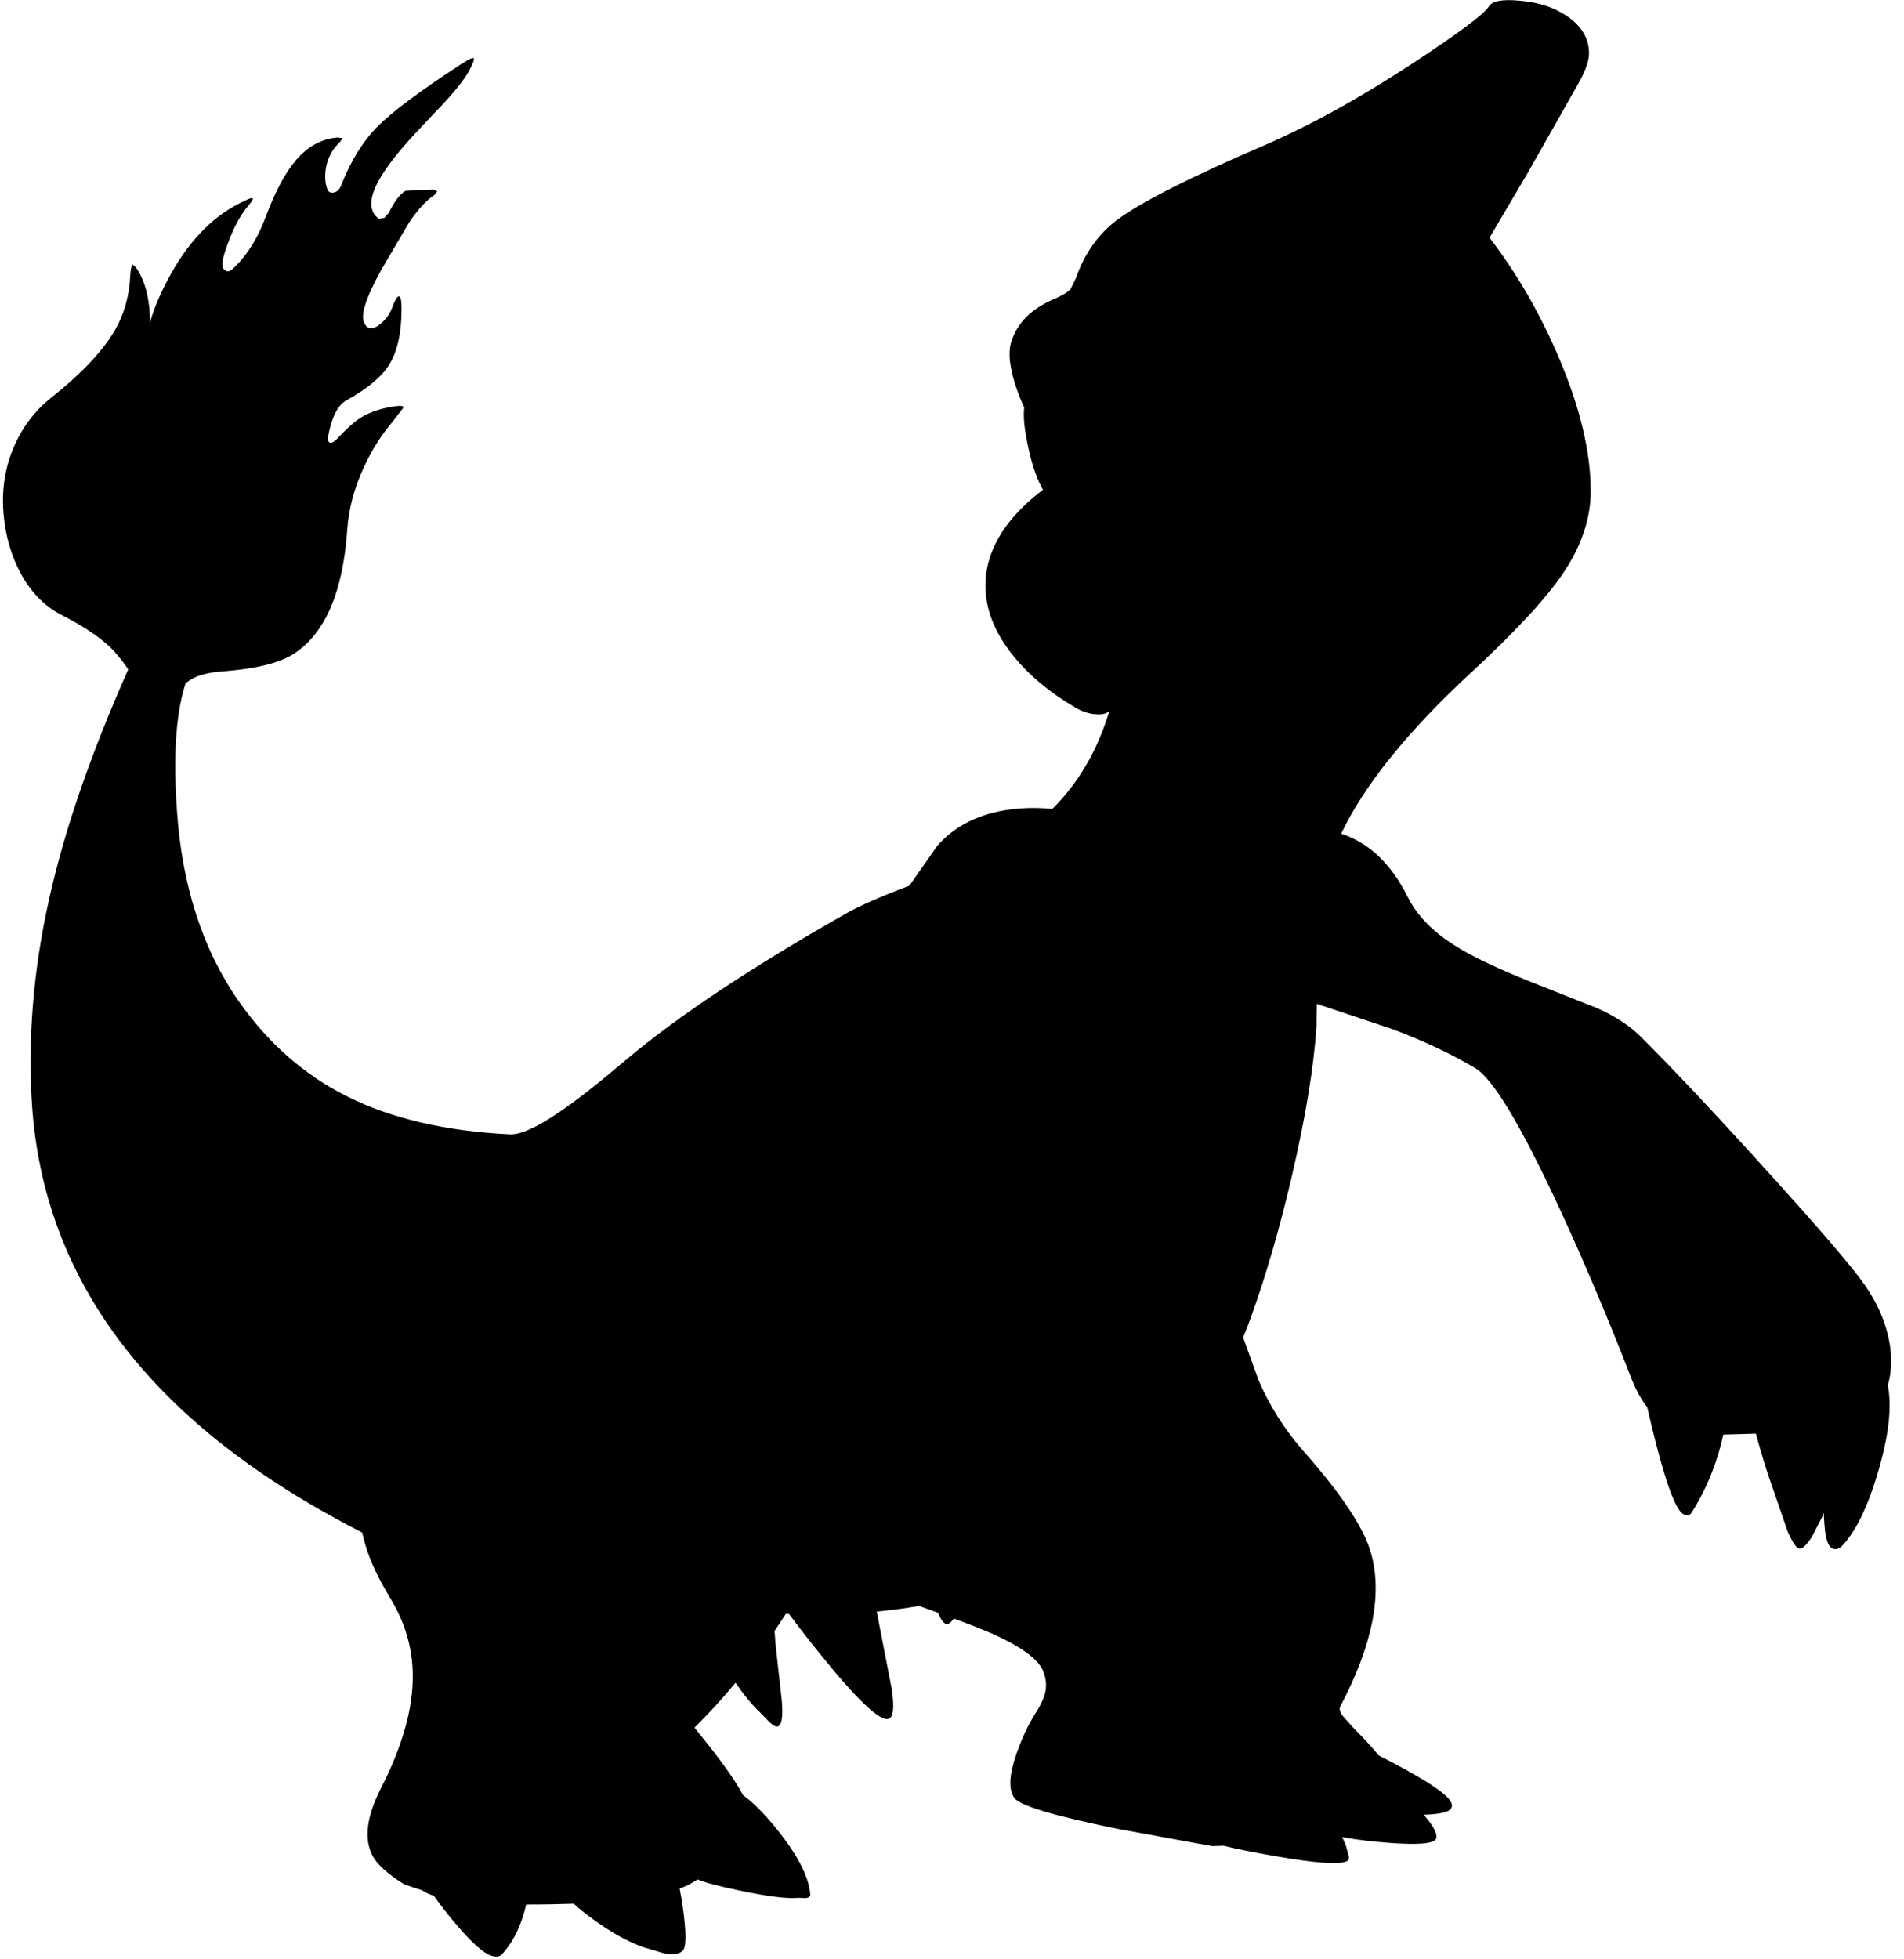 <?xml version="1.0" encoding="utf-8"?>
<!-- Generator: Adobe Illustrator 16.0.0, SVG Export Plug-In . SVG Version: 6.00 Build 0)  -->
<!DOCTYPE svg PUBLIC "-//W3C//DTD SVG 1.1//EN" "http://www.w3.org/Graphics/SVG/1.1/DTD/svg11.dtd">
<svg version="1.1" id="图层_1" xmlns="http://www.w3.org/2000/svg" xmlns:xlink="http://www.w3.org/1999/xlink" x="0px" y="0px"
	 width="280px" height="288px" viewBox="0 0 280 288" enable-background="new 0 0 280 288" xml:space="preserve">
<path d="M277.859,197.291c-0.533-2.928-1.748-5.74-3.646-8.438c-1.862-2.662-6.688-8.287-14.478-16.873
	c-7.622-8.42-13.813-14.992-18.571-19.719c-1.599-1.564-3.711-2.93-6.34-4.095l-10.084-3.994c-5.025-2.03-8.703-3.811-11.033-5.342
	c-3.129-1.997-5.356-4.326-6.688-6.989c-2.438-4.875-5.703-7.974-9.791-9.301c3.433-7.168,9.771-15.033,19.026-23.598
	c6.522-6.024,11.05-10.899,13.578-14.627c2.729-4.027,4.095-8.071,4.095-12.131c0-5.725-1.549-12.231-4.644-19.52
	c-2.763-6.523-6.175-12.431-10.234-17.723l5.593-9.485l7.638-13.479c0.932-1.73,1.397-3.095,1.397-4.094
	c0-2.529-1.397-4.56-4.193-6.09c-1.631-0.932-3.66-1.498-6.09-1.697c-2.463-0.233-3.944,0.05-4.443,0.849
	c-0.699,1.131-4.393,3.894-11.083,8.287c-7.854,5.158-15.21,9.219-22.065,12.181c-10.816,4.66-17.955,8.271-21.416,10.833
	c-2.828,2.097-4.875,4.959-6.141,8.587l-0.799,1.647c-0.434,0.466-1.182,0.932-2.246,1.397c-3.462,1.431-5.625,3.562-6.49,6.39
	c-0.5,1.598-0.232,3.894,0.799,6.889c0.309,0.89,0.68,1.815,1.11,2.773c-0.172,1.308,0.034,3.301,0.637,6.013
	c0.56,2.544,1.265,4.559,2.119,6.049c-2.198,1.664-3.993,3.424-5.364,5.283c-2.063,2.829-3.096,5.758-3.096,8.786
	c0,3.428,1.299,6.79,3.895,10.084c2.363,2.995,5.492,5.625,9.385,7.888c0.967,0.566,1.933,0.882,2.896,0.948
	c0.898,0.1,1.58-0.05,2.047-0.449c-1.746,5.792-4.55,10.569-8.375,14.365c-3.236-0.299-6.203-0.098-8.897,0.612
	c-3.361,0.899-6.057,2.53-8.087,4.893l-4.039,5.776c-4.534,1.731-7.772,3.169-9.689,4.308c-13.745,7.821-24.395,14.911-31.95,21.267
	c-4.16,3.528-7.455,6.106-9.884,7.738c-3.328,2.264-5.758,3.345-7.289,3.245c-9.452-0.467-17.423-2.33-23.913-5.592
	c-6.257-3.129-11.549-7.771-15.875-13.929c-5.358-7.655-8.403-17.09-9.136-28.306c-0.532-7.688-0.15-13.695,1.148-18.022
	l0.156-0.491c0.182-0.112,0.363-0.228,0.543-0.357c1.032-0.732,2.629-1.182,4.792-1.348c5.059-0.366,8.637-1.265,10.733-2.696
	c4.493-3.028,7.056-9.052,7.688-18.072c0.2-3.062,0.999-6.107,2.396-9.136c1.165-2.563,2.613-4.859,4.343-6.889l1.498-1.947
	c0.1-0.2-0.1-0.3-0.599-0.3c-2.297,0.233-4.21,0.832-5.741,1.797c-0.832,0.533-1.864,1.448-3.095,2.746
	c-0.666,0.732-1.131,1.015-1.398,0.849c-0.233-0.1-0.283-0.516-0.149-1.248c0.532-2.662,1.431-4.326,2.696-4.992
	c3.062-1.697,5.142-3.444,6.24-5.242c1.198-1.93,1.797-4.659,1.797-8.187c0-1.165-0.116-1.764-0.349-1.797
	c-0.267-0.066-0.616,0.499-1.049,1.697c-0.399,0.999-1.015,1.814-1.847,2.446c-0.999,0.766-1.731,0.715-2.197-0.15
	c-0.666-1.098,0.133-3.694,2.396-7.788l0.898-1.548l3.295-5.591c1.298-1.897,2.529-3.228,3.694-3.994l0.399-0.499l-0.549-0.3
	l-4.094,0.2c-0.799,0.433-1.614,1.498-2.446,3.195l-0.699,0.799l-0.799,0.1c-2.563-1.864-0.666-6.157,5.691-12.88l2.296-2.446
	c2.662-2.729,4.393-4.809,5.192-6.24c0.699-1.265,0.948-1.947,0.749-2.047c-0.2-0.066-0.882,0.283-2.047,1.048
	c-5.857,3.828-9.851,6.806-11.981,8.936c-2.197,2.197-3.994,5.076-5.392,8.637c-0.267,0.699-0.649,1.082-1.148,1.148
	c-0.466,0.1-0.782-0.083-0.948-0.549c-0.333-0.932-0.383-2.014-0.15-3.245c0.299-1.431,0.948-2.612,1.947-3.544l0.5-0.649
	l-0.799-0.1c-2.363,0.2-4.41,1.332-6.141,3.395c-1.531,1.797-2.979,4.51-4.343,8.137c-1.131,3.062-2.629,5.525-4.493,7.389
	c-0.533,0.565-0.965,0.815-1.298,0.749l-0.449-0.349c-0.399-0.333-0.183-1.614,0.649-3.844c0.866-2.33,1.88-4.177,3.045-5.542
	c0.499-0.599,0.682-0.932,0.549-0.998c-0.1-0.1-0.466,0.017-1.099,0.349c-4.326,1.93-7.954,5.508-10.883,10.733
	c-1.464,2.629-2.496,5.025-3.095,7.189c0-3.395-0.682-6.091-2.047-8.087l-0.499-0.45c-0.167,0.1-0.283,0.633-0.35,1.598
	c-0.133,2.962-0.865,5.608-2.196,7.938c-1.764,3.095-4.909,6.44-9.436,10.035c-2.496,1.997-4.36,4.493-5.591,7.488
	c-1.265,3.028-1.73,6.307-1.397,9.834c0.299,3.095,1.115,5.891,2.446,8.387c1.498,2.829,3.495,4.893,5.991,6.19
	c3.828,1.964,6.49,3.827,7.988,5.591c0.814,0.93,1.438,1.749,1.895,2.468l-0.197,0.428c-5.059,11.449-8.703,21.833-10.933,31.151
	c-2.596,10.683-3.627,21.1-3.095,31.251c1.332,25.992,16.541,46.811,45.629,62.451c1.012,0.546,2.01,1.066,3.001,1.578
	c0.138,0.635,0.3,1.272,0.494,1.918c0.699,2.328,1.914,4.908,3.644,7.736c2.164,3.563,3.262,7.307,3.295,11.232
	c0.066,4.926-1.498,10.5-4.692,16.724c-2.063,4.062-2.496,7.306-1.298,9.734c0.632,1.332,2.23,2.797,4.792,4.394l2.596,0.85
	c0.415,0.3,0.987,0.565,1.712,0.802c0.727,1.048,1.686,2.294,2.881,3.741c2.663,3.195,4.609,4.908,5.841,5.143
	c0.599,0.133,1.048,0.016,1.348-0.35c1.364-1.498,2.396-3.412,3.095-5.741c0.16-0.513,0.293-1.017,0.405-1.515
	c1.212,0.002,2.49-0.008,3.838-0.033c1.097-0.018,2.144-0.047,3.162-0.083c0.683,0.651,1.625,1.411,2.829,2.28
	c2.629,1.93,5.125,3.311,7.488,4.143l2.896,0.85c1.298,0.266,2.213,0.166,2.746-0.301c0.599-0.465,0.616-2.678,0.05-6.639
	c-0.13-0.905-0.28-1.751-0.441-2.557c0.954-0.355,1.755-0.75,2.388-1.188l0.237-0.161c1.085,0.462,3.09,0.997,6.054,1.608
	c4.227,0.897,7.139,1.265,8.736,1.099l1.048,0.05c0.532-0.033,0.782-0.232,0.749-0.6c-0.233-2.662-1.98-5.975-5.242-9.934
	c-1.777-2.147-3.313-3.66-4.627-4.582c-0.302-0.571-0.655-1.174-1.064-1.81c-1.231-1.963-3.262-4.676-6.09-8.137
	c2.097-2.073,4.106-4.274,6.037-6.595c1.203,1.767,2.37,3.194,3.498,4.248l1.348,1.396c0.666,0.666,1.148,0.916,1.448,0.749
	c0.532-0.267,0.699-1.548,0.499-3.845l-0.898-8.086c-0.057-0.719-0.111-1.406-0.162-2.076c0.562-0.823,1.113-1.66,1.658-2.51
	l0.477,0.016c1.265,1.708,2.756,3.633,4.518,5.818c5.492,6.821,8.87,10.018,10.134,9.584c0.699-0.232,0.849-1.697,0.449-4.394
	l-2.146-11.032l-0.055-0.336c2.133-0.207,4.208-0.482,6.227-0.824c0.976,0.348,1.892,0.676,2.757,0.989
	c0.467,1.052,0.885,1.611,1.255,1.668c0.287,0.052,0.657-0.223,1.107-0.802c2.625,0.977,4.617,1.764,5.932,2.35
	c3.994,1.83,6.373,3.577,7.139,5.241c0.434,1.032,0.566,2.048,0.399,3.045c-0.167,0.899-0.632,1.947-1.397,3.146
	c-1.131,1.797-2.098,3.844-2.896,6.14c-1.063,3.063-1.164,5.208-0.299,6.439c0.799,1.132,5.856,2.646,15.176,4.543l13.929,2.546
	l1.664-0.056c1.625,0.416,4.199,0.932,7.771,1.554c5.726,0.997,9.151,1.247,10.285,0.749c0.266-0.1,0.397-0.301,0.397-0.6
	l-0.449-1.697c-0.162-0.43-0.354-0.858-0.561-1.286c1.439,0.271,3.105,0.5,5.004,0.688c4.793,0.465,7.639,0.415,8.537-0.15
	c0.332-0.199,0.416-0.564,0.249-1.098c-0.219-0.688-0.815-1.596-1.789-2.717c2.229-0.076,3.544-0.354,3.937-0.829
	c0.232-0.266,0.267-0.581,0.101-0.948c-0.367-0.965-2.563-2.563-6.59-4.791c-1.659-0.912-3.007-1.621-4.074-2.15
	c-0.804-1.021-2.007-2.333-3.614-3.939l-1.697-1.897c-0.398-0.565-0.516-1.015-0.35-1.349c4.727-8.953,6.24-16.457,4.543-22.515
	c-0.998-3.661-4.326-8.687-9.984-15.076c-2.762-3.161-4.959-6.64-6.588-10.435l-2.242-6.223c0.408-1.021,0.809-2.053,1.192-3.112
	c2.229-6.19,4.243-13.163,6.041-20.917c1.964-8.486,3.146-15.692,3.544-21.616l0.045-3.396l11.088,3.695
	c4.692,1.764,8.787,3.693,12.28,5.791c2.563,1.564,6.623,8.32,12.183,20.268c3.66,7.89,7.254,16.375,10.783,25.461
	c0.625,1.587,1.387,2.938,2.271,4.087c0.34,1.567,0.81,3.503,1.422,5.848c1.599,6.124,2.912,9.419,3.944,9.886
	c0.498,0.267,0.882,0.184,1.146-0.25c2.192-3.432,3.741-7.261,4.672-11.477l4.797-0.141c0.392,1.521,0.976,3.504,1.765,5.976
	l2.896,8.387c0.732,1.664,1.314,2.515,1.747,2.548c0.433,0.032,1.032-0.533,1.798-1.697l1.598-3.096
	c0.058-0.152,0.107-0.309,0.162-0.462c0.067,1.294,0.129,2.173,0.188,2.607c0.2,1.563,0.582,2.446,1.146,2.646
	c0.5,0.199,1.017,0,1.55-0.6c2.129-2.363,3.96-6.373,5.489-12.031c1.272-4.675,1.619-8.459,1.057-11.369
	C278.171,201.716,278.258,199.602,277.859,197.291z"/>
</svg>
